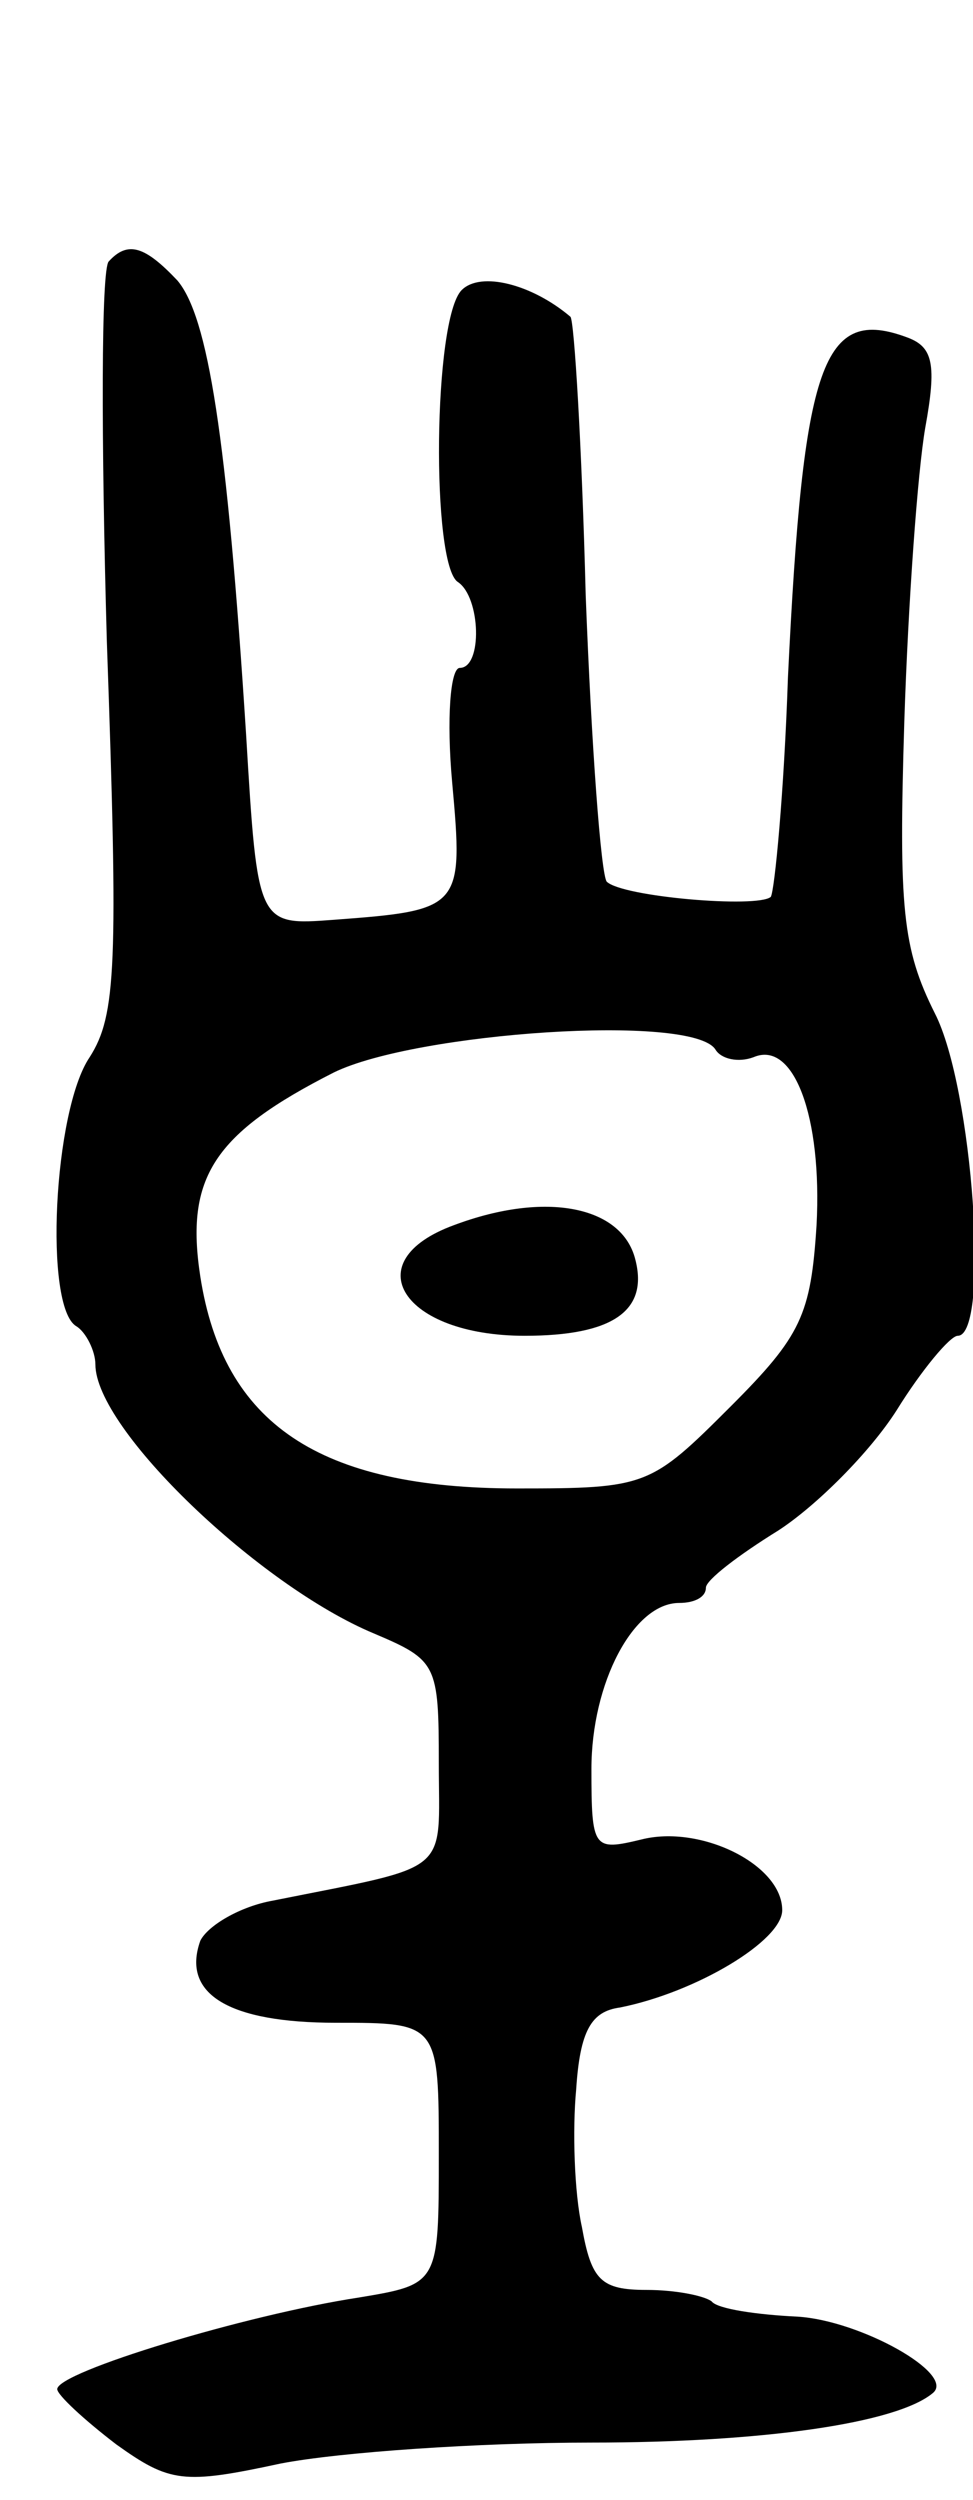 <svg version="1.0" xmlns="http://www.w3.org/2000/svg"
 width="51pt" height="131pt" viewBox="0 0 51 131"
 preserveAspectRatio="xMidYMid meet">
<g transform="translate(0,131) scale(0.1,-0.1)"
fill="#000000" stroke="none">
<path d="M57 1173 c-4 -4 -4 -93 -1 -199 6 -170 5 -196 -9 -218 -19 -28 -24
-131 -7 -141 5 -3 10 -13 10 -20 0 -34 86 -116 146 -141 33 -14 34 -16 34 -68
0 -59 8 -53 -87 -72 -17 -3 -34 -13 -38 -21 -10 -28 15 -43 71 -43 54 0 54 0
54 -69 0 -68 0 -68 -42 -75 -59 -9 -158 -39 -158 -48 0 -3 14 -16 31 -29 28
-20 35 -21 86 -10 31 6 104 11 163 11 89 0 160 10 179 26 12 10 -38 38 -71 40
-21 1 -42 4 -45 8 -4 3 -19 6 -34 6 -24 0 -29 5 -34 33 -4 18 -5 51 -3 72 2
31 8 41 23 43 40 8 85 35 85 51 0 24 -43 45 -74 37 -25 -6 -26 -5 -26 37 0 45
22 87 46 87 8 0 14 3 14 8 0 4 17 17 38 30 20 13 48 41 62 63 13 21 28 39 32
39 17 0 8 130 -12 169 -17 34 -19 55 -16 153 2 62 7 131 11 154 6 33 4 42 -9
47 -45 17 -55 -13 -63 -178 -2 -60 -7 -112 -9 -115 -7 -6 -78 0 -86 8 -3 4 -8
71 -11 150 -2 78 -6 144 -8 146 -20 17 -47 24 -57 14 -15 -15 -16 -144 -2
-153 12 -8 13 -45 1 -45 -5 0 -7 -27 -4 -60 6 -66 5 -67 -62 -72 -40 -3 -40
-3 -46 97 -10 157 -20 219 -36 238 -17 18 -26 21 -36 10z m318 -413 c3 -5 12
-7 20 -4 21 9 36 -31 33 -88 -3 -47 -8 -58 -45 -95 -42 -42 -44 -43 -112 -43
-104 0 -154 34 -166 111 -8 52 7 75 70 107 43 21 188 31 200 12z"/>
<path d="M238 668 c-52 -19 -27 -58 37 -58 46 0 65 13 58 40 -7 28 -47 36 -95
18z"/>
</g>
</svg>
